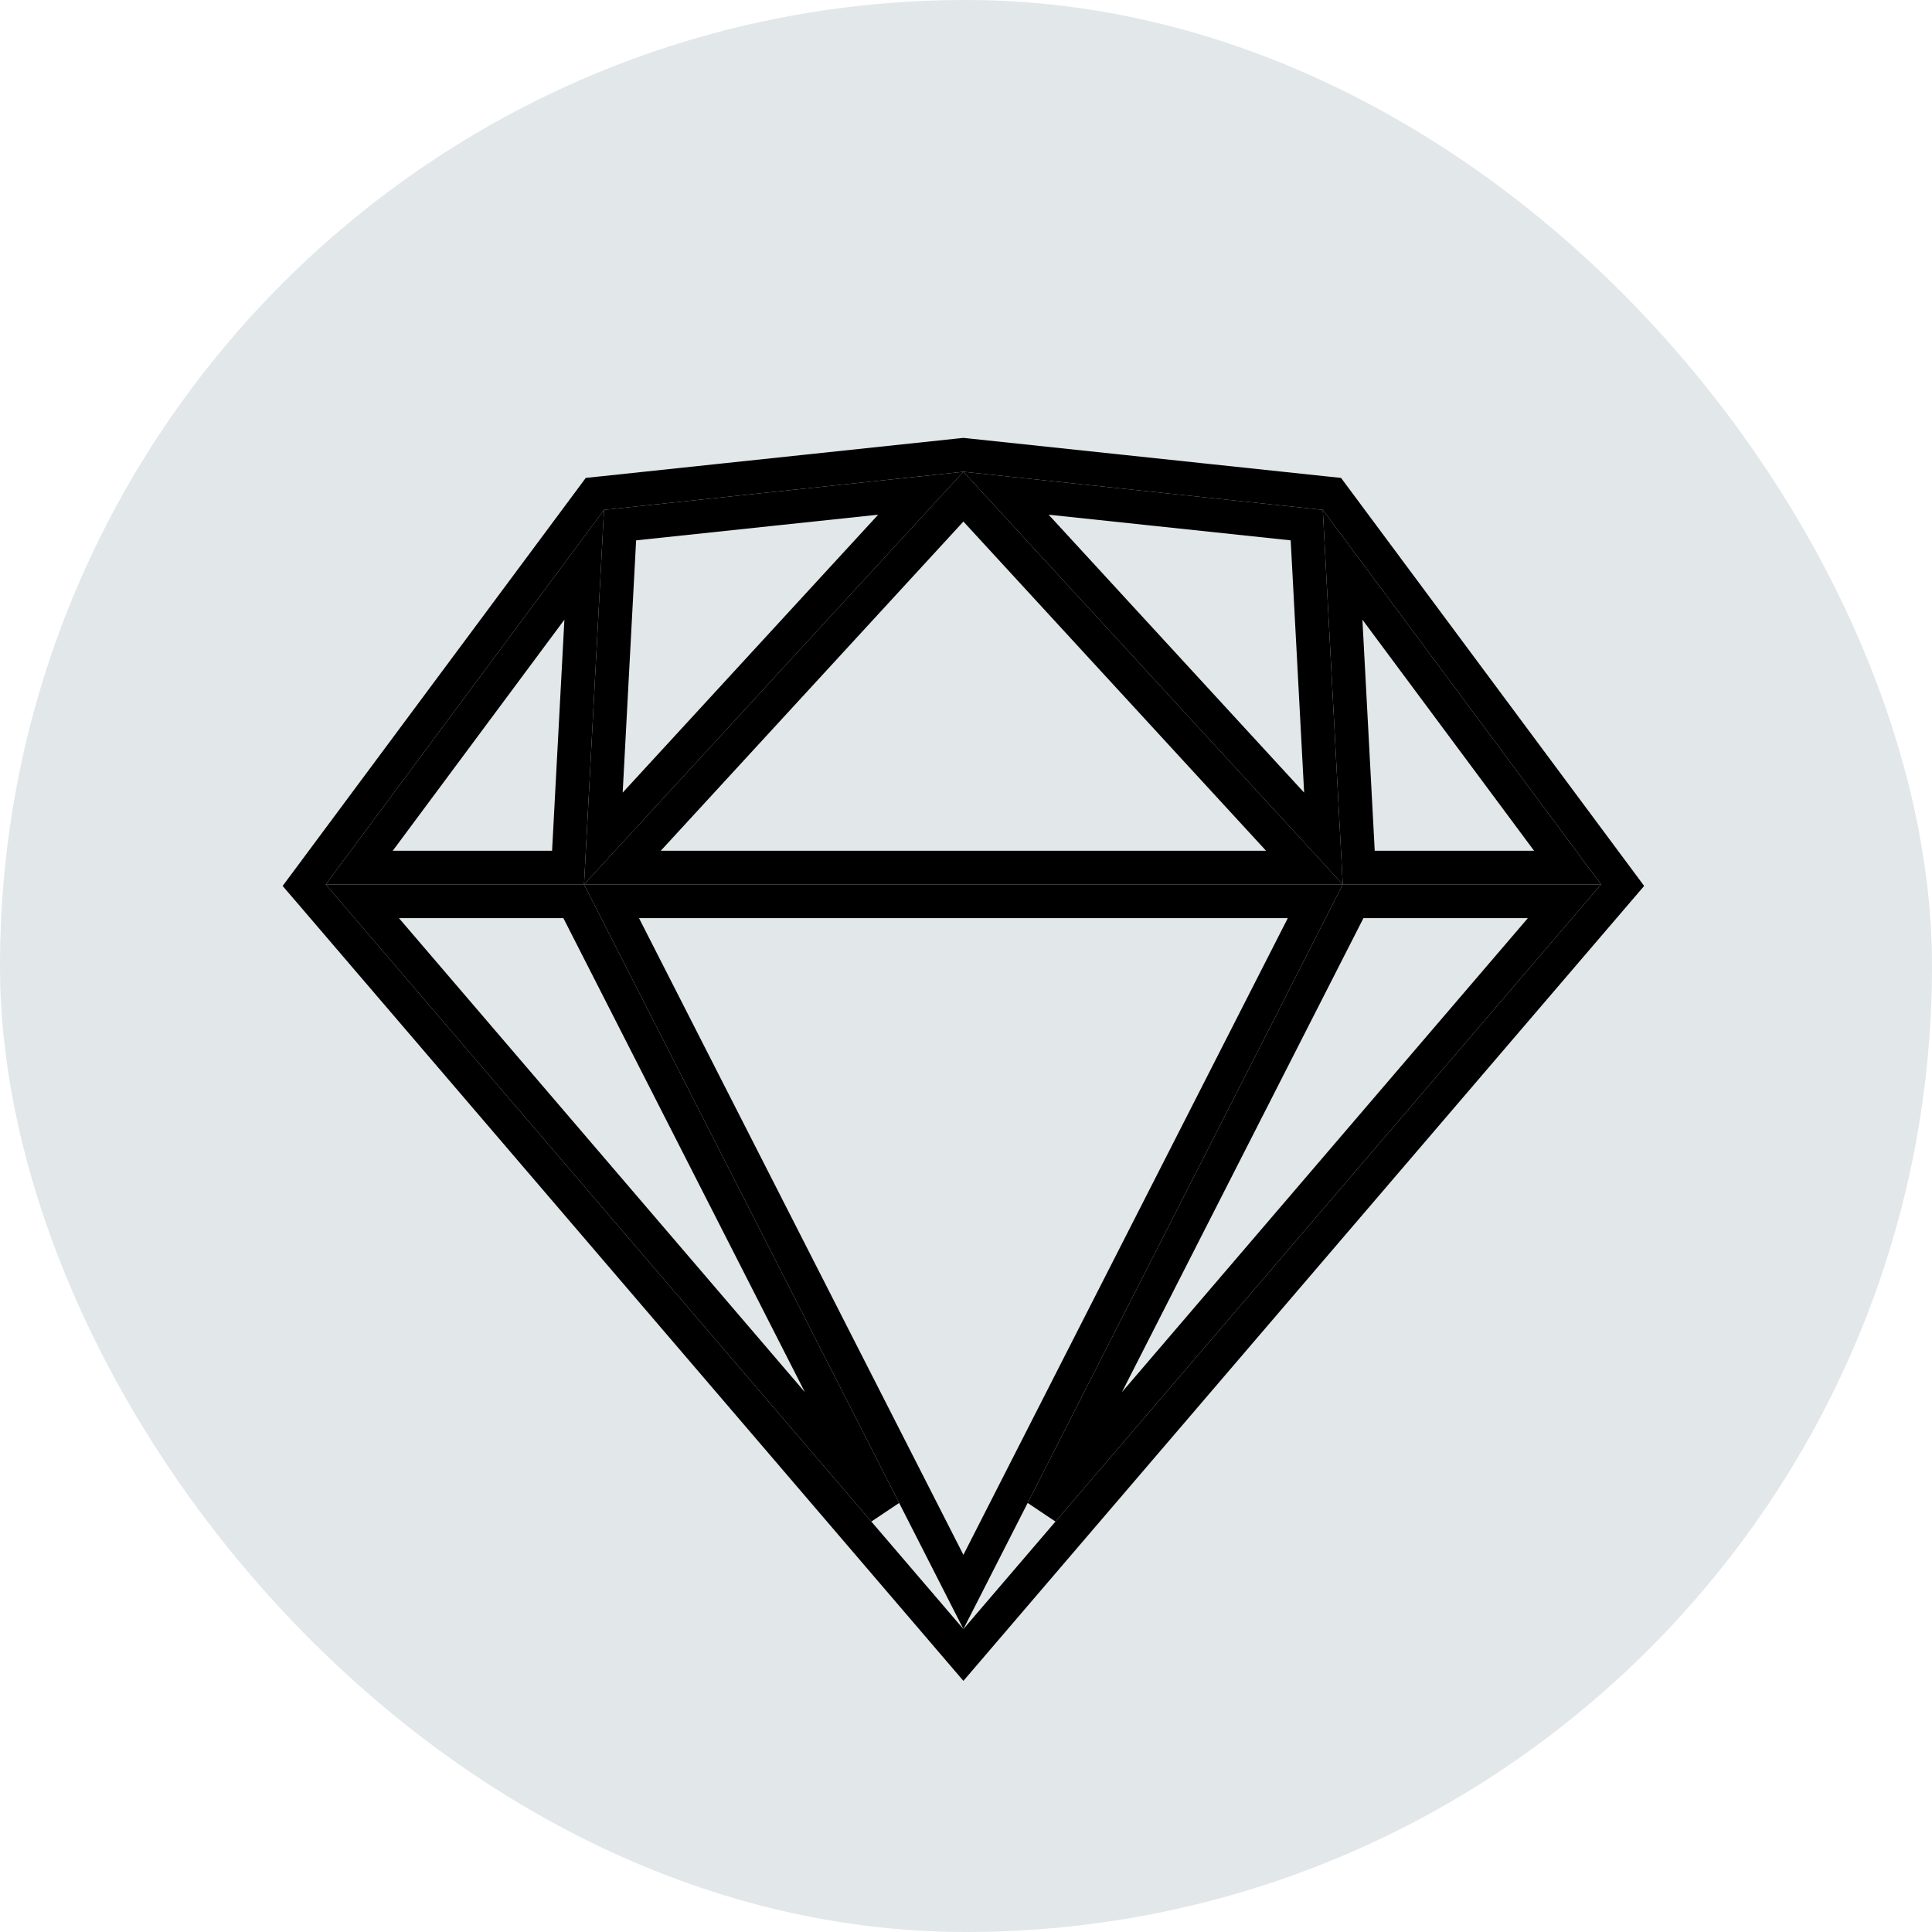 <svg width="172" height="172" viewBox="0 0 172 172" fill="none" xmlns="http://www.w3.org/2000/svg">
<rect width="172" height="172" rx="86" fill="#E2E7E9"/>
<path d="M53.614 43.901L52.96 43.97L52.568 44.498L27.796 77.845L27.082 78.806L27.861 79.715L84.63 146.007L85.769 147.337L86.908 146.007L143.677 79.715L144.456 78.806L143.742 77.845L118.97 44.498L118.578 43.97L117.924 43.901L85.927 40.508L85.769 40.492L85.611 40.508L53.614 43.901Z" stroke="black" stroke-width="3"/>
<path d="M32.259 80.239H51.075L78.712 134.484L32.259 80.239Z" stroke="black" stroke-width="3"/>
<path d="M139.279 80.239H120.463L92.826 134.484L139.279 80.239Z" stroke="black" stroke-width="3"/>
<path d="M85.769 141.727L54.442 80.239H117.096L85.769 141.727Z" stroke="black" stroke-width="3"/>
<path d="M53.715 74.652L55.202 46.749L81.975 43.911L53.715 74.652Z" stroke="black" stroke-width="3"/>
<path d="M117.823 74.652L116.336 46.749L89.563 43.911L117.823 74.652Z" stroke="black" stroke-width="3"/>
<path d="M120.966 77.239H139.555L119.529 50.28L120.966 77.239Z" stroke="black" stroke-width="3"/>
<path d="M50.572 77.239H31.983L52.009 50.28L50.572 77.239Z" stroke="black" stroke-width="3"/>
<path d="M116.128 77.239H55.411L85.769 44.216L116.128 77.239Z" stroke="black" stroke-width="3"/>
</svg>
